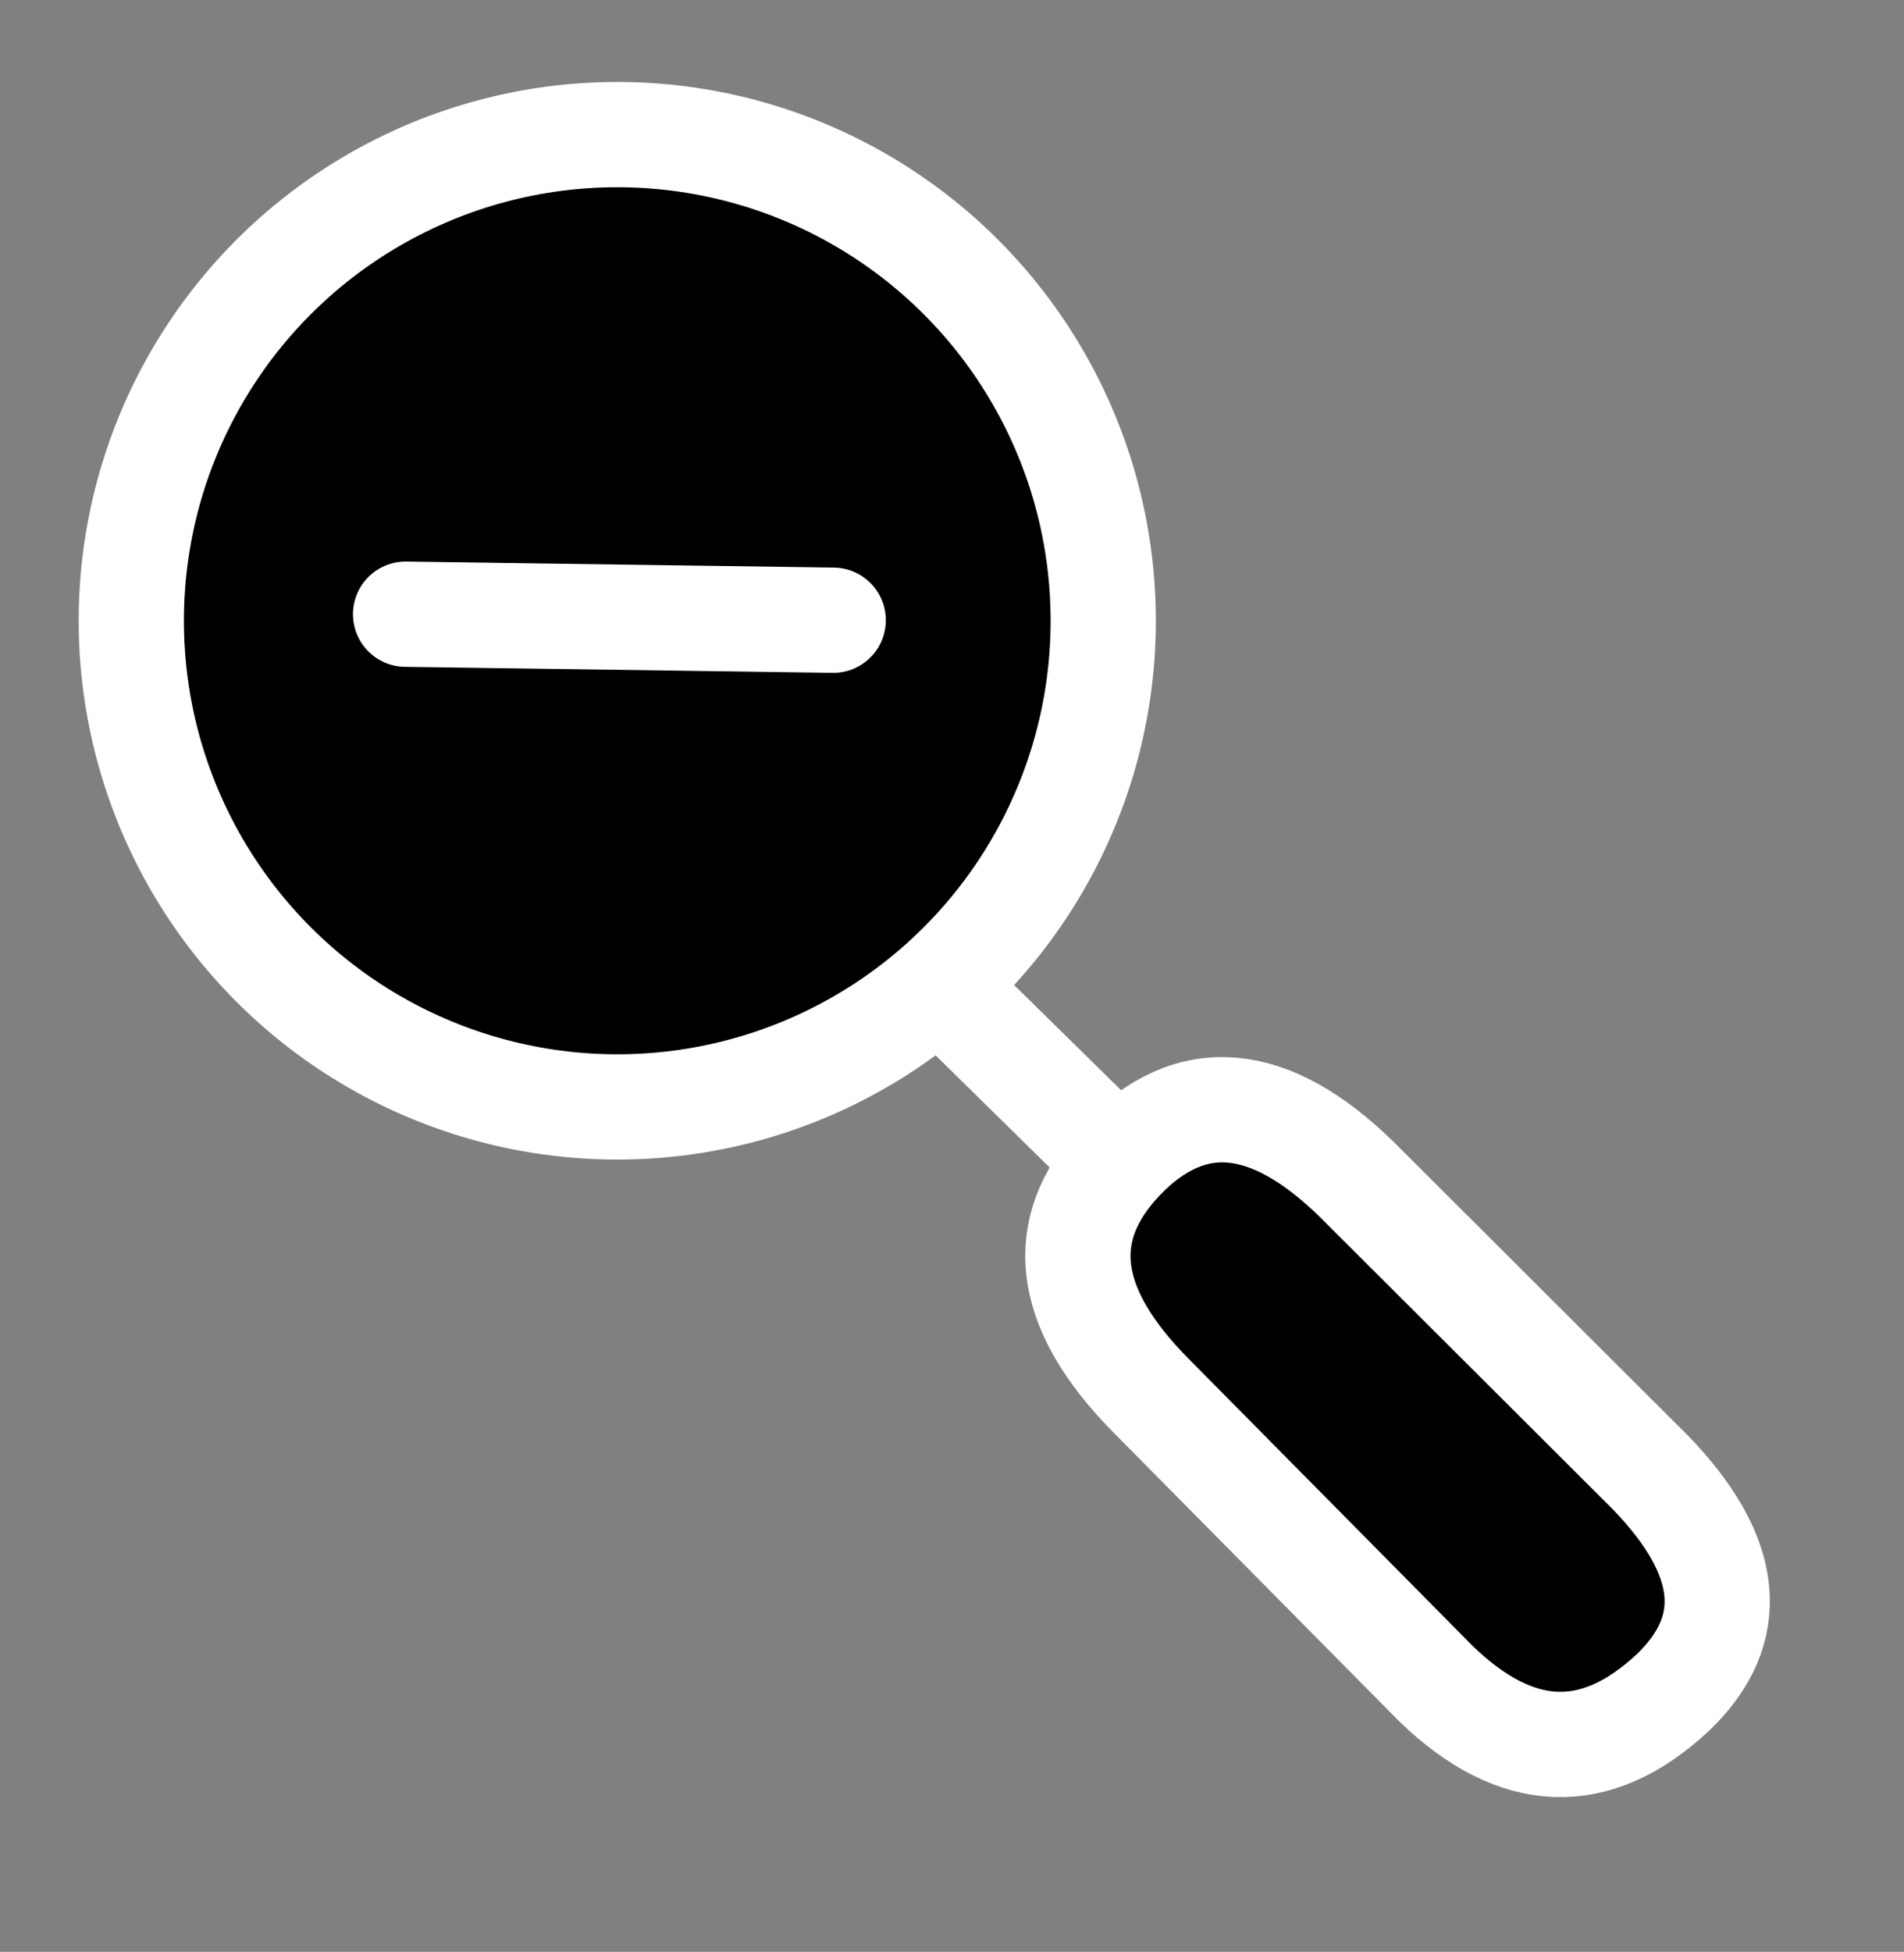 <svg width="100%" height="100%" version="1.1" 
  xmlns="http://www.w3.org/2000/svg" 
  xmlns:xlink="http://www.w3.org/1999/xlink" 
  xmlns:svgjs="http://svgjs.com/svgjs" 
style="stroke-linecap: round; stroke-linejoin: round; stroke-miterlimit: 20; "
viewBox="-58.664 -58.81 180.937 185.411">
  <rect x="-58.664" y="-58.81" width="180.937" height="185.411" fill="#808080" stroke="none"/>
  <g id="G-91-b940e8" transform="matrix(1,0,0,1,-396.323,-42.059)">
    <line id="L-bb-c36f7a" x1="-17.053" y1="-17.906" x2="14.523" y2="15.249" style="stroke: rgb(255, 255, 255); stroke-opacity: 1; stroke-width: 10; fill: rgb(0, 0, 0); fill-opacity: 0;" transform="matrix(0.999,-0.033,0.033,0.999,444.768,94.38)"></line>
    <path id="P-ad-f05cbe" d="M759.705 98.862Q759.326 80.67 774.116 80.539Q787.869 80.539 788.045 98.499L788.961 136.802Q789.061 153.385 776.049 153.385Q761.021 153.197 760.371 137.258L759.705 98.955 " style="stroke: rgb(255, 255, 255); stroke-opacity: 1; stroke-width: 10; fill: rgb(0, 0, 0); fill-opacity: 1;" transform="matrix(0.723,-0.691,0.691,0.723,-170.451,569.387)"></path>
    <circle id="C-6e-4aa5b8" r="46.181" cx="0" cy="0" style="stroke: rgb(255, 255, 255); stroke-opacity: 1; stroke-width: 10; fill: rgb(0, 0, 0); fill-opacity: 1;" transform="matrix(1,0,0,1,396.318,42.217)"></circle>
  </g>
  <line id="L-73-67f5dc" x1="376.391" y1="42.923" x2="417.029" y2="43.493" transform="matrix(1,0,0,1,-396.513,-43.388)" style="stroke: rgb(255, 255, 255); stroke-opacity: 1; stroke-width: 10; fill: none; fill-opacity: 0;"></line>
  <circle id="C-a0-8c19ff" r="4.423" cx="0" cy="0" style="stroke: rgb(255, 255, 255); stroke-opacity: 0; stroke-width: 1; fill: rgb(255, 0, 0); fill-opacity: 0;" transform="matrix(1,0,0,1,0.156,-0.237)"></circle>
  <defs id="SvgjsDefs17163"></defs>
</svg>